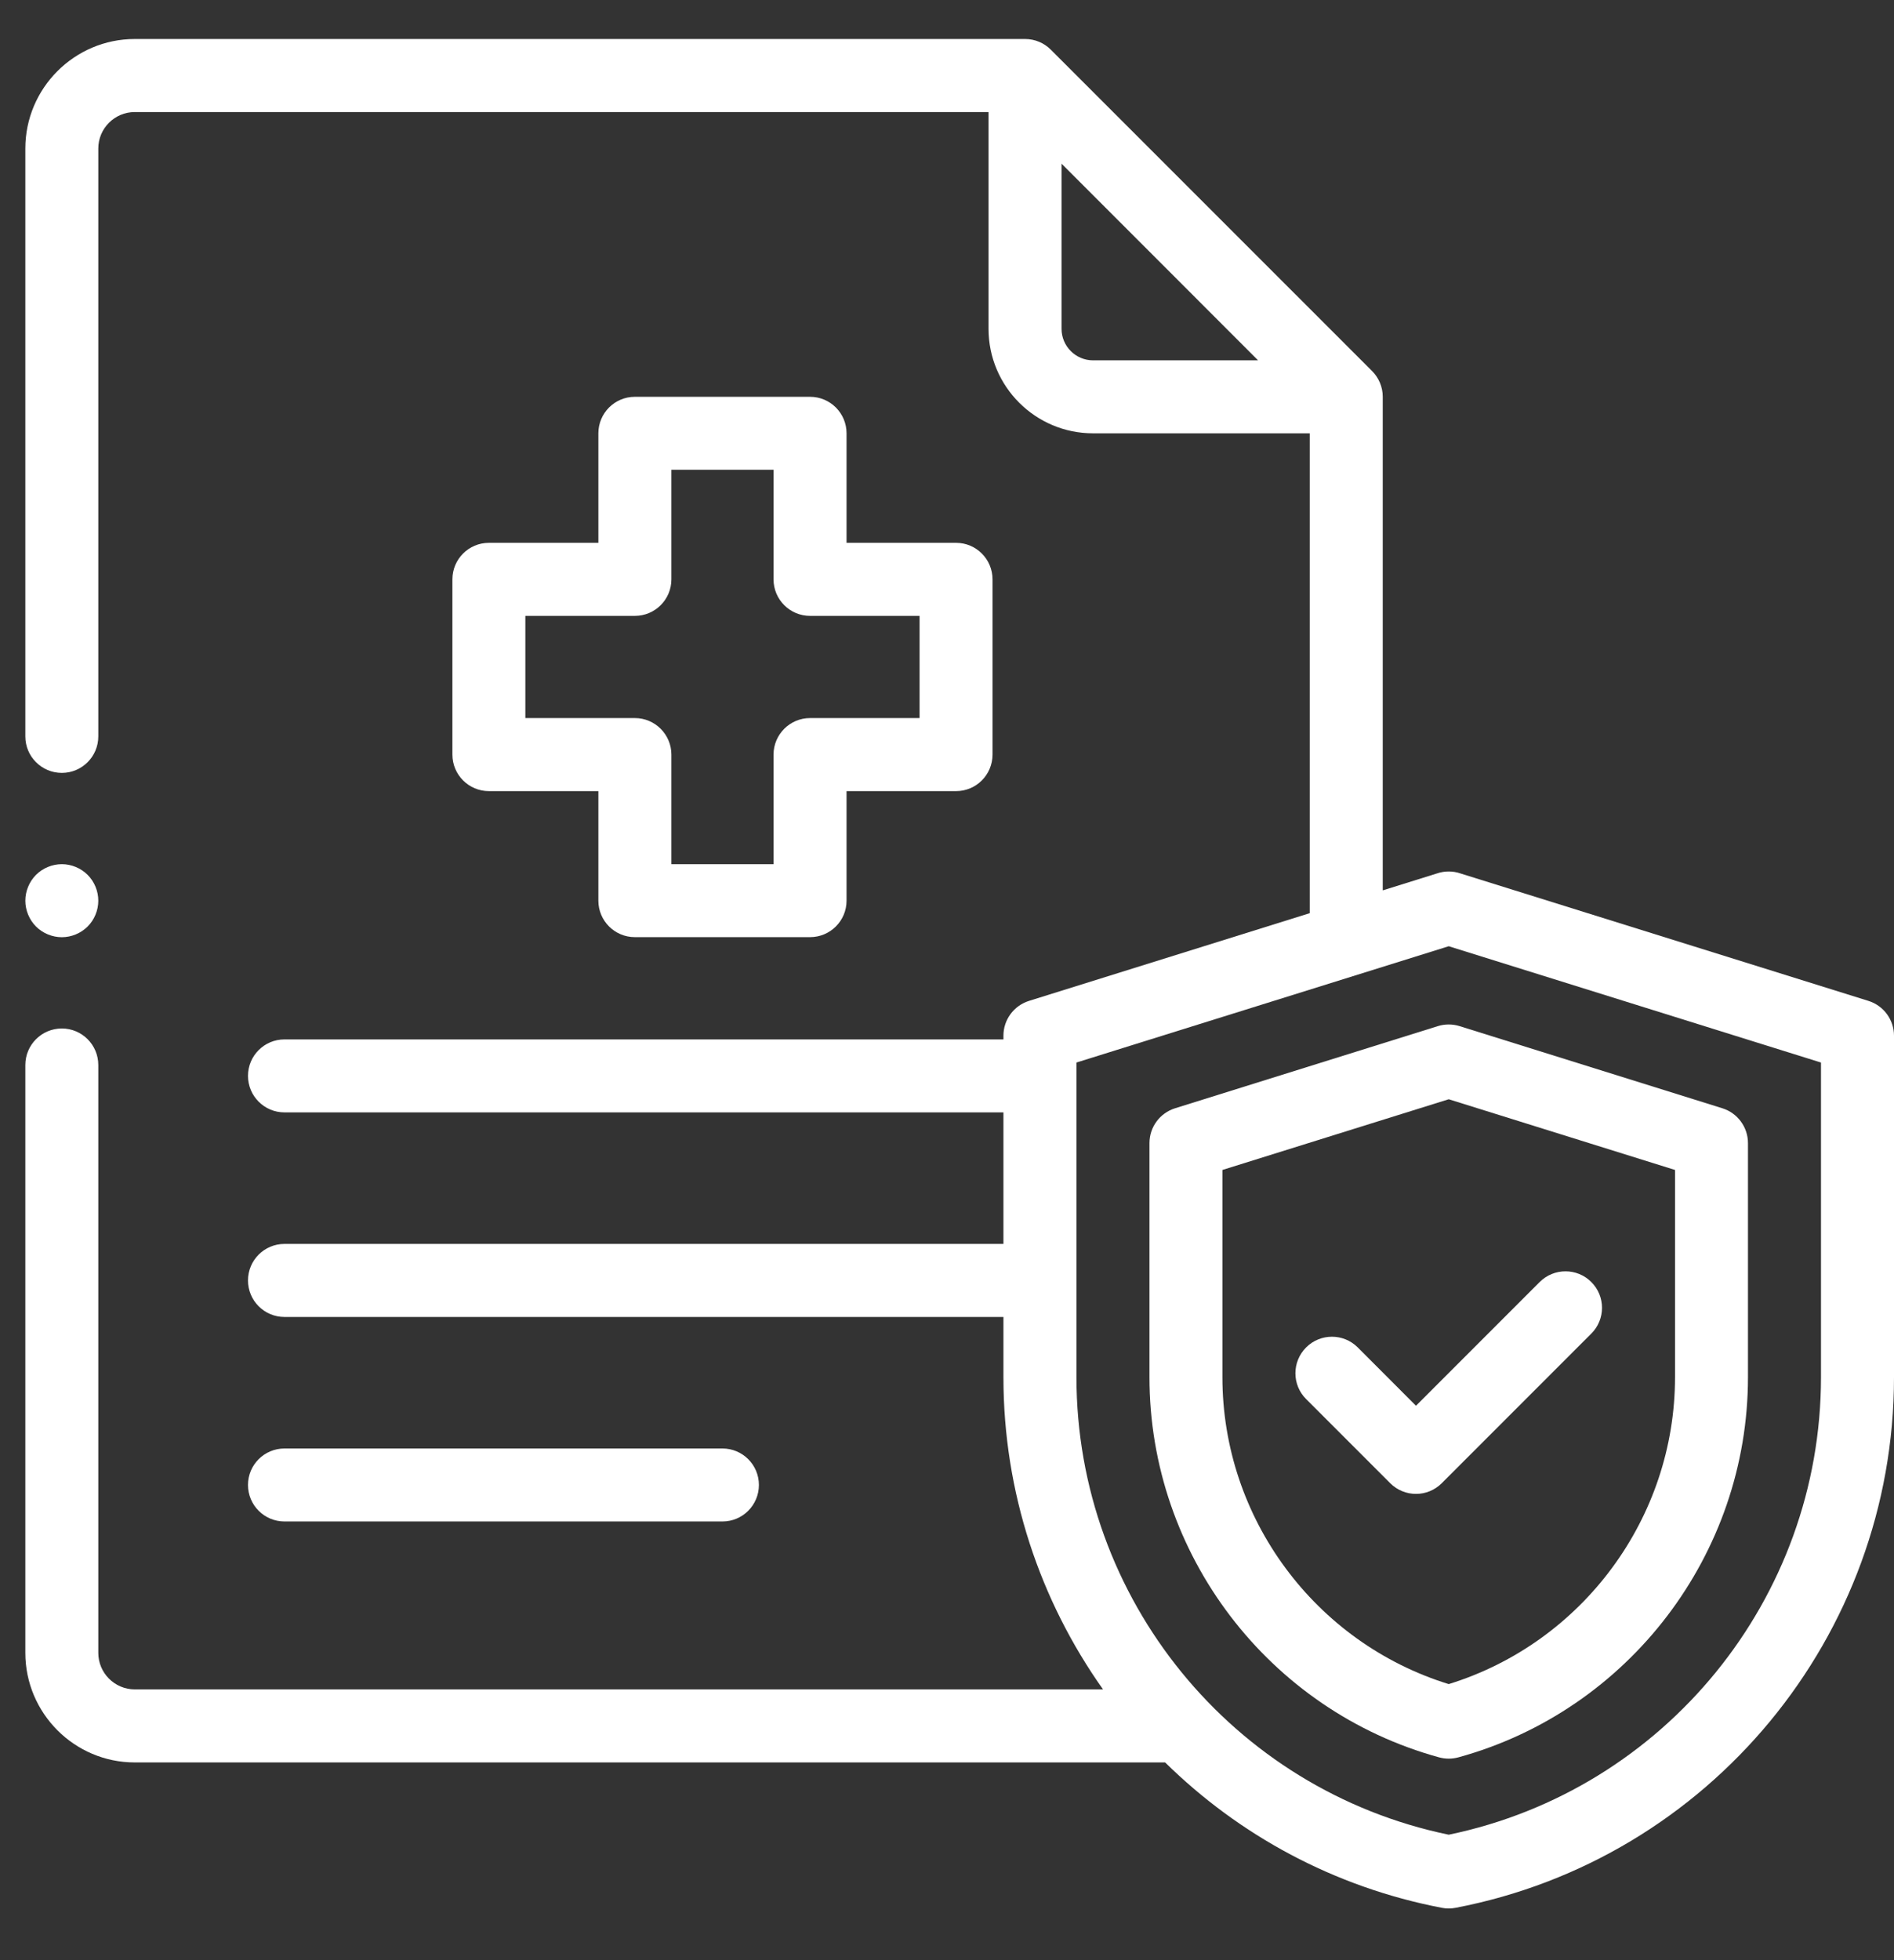 <svg width="29" height="30" viewBox="0 0 29 30" fill="none" xmlns="http://www.w3.org/2000/svg">
<rect x="0" y="0" width="29" height="30" fill="#333333" stroke="none"/>
<g clip-path="url(#clip0_1604_3054)">
<path d="M11.062 23.286C11.37 23.286 11.62 23.036 11.62 22.727C11.62 22.419 11.37 22.169 11.062 22.169H4.356C4.047 22.169 3.797 22.419 3.797 22.727C3.797 23.036 4.047 23.286 4.356 23.286H11.062Z" fill="white"/>
<path d="M28.607 15.318L22.362 13.368C22.305 13.348 22.244 13.338 22.182 13.338C22.182 13.338 22.182 13.338 22.181 13.338C22.12 13.338 22.059 13.348 22.002 13.368L21.172 13.627V6.073C21.172 5.919 21.109 5.779 21.008 5.678L16.09 0.761C15.989 0.659 15.849 0.597 15.695 0.597H2.064C1.14 0.597 0.388 1.349 0.388 2.273V11.271C0.388 11.579 0.638 11.829 0.947 11.829C1.255 11.829 1.505 11.579 1.505 11.271V2.273C1.505 1.965 1.756 1.715 2.064 1.715H15.136V5.033C15.136 5.915 15.854 6.632 16.736 6.632H20.054V13.976L15.757 15.318C15.523 15.391 15.364 15.607 15.364 15.851V15.908H4.356C4.047 15.908 3.797 16.158 3.797 16.466C3.797 16.775 4.047 17.025 4.356 17.025H15.364V19.038H4.356C4.047 19.038 3.797 19.288 3.797 19.597C3.797 19.906 4.047 20.156 4.356 20.156H15.364V21.078C15.364 22.841 15.924 24.496 16.889 25.856H2.064C1.756 25.856 1.505 25.605 1.505 25.297V16.3C1.505 15.991 1.255 15.741 0.947 15.741C0.638 15.741 0.388 15.991 0.388 16.3V25.297C0.388 26.221 1.14 26.974 2.064 26.974H17.84C18.971 28.087 20.428 28.883 22.077 29.199C22.111 29.206 22.147 29.209 22.182 29.209C22.217 29.209 22.253 29.206 22.287 29.199C26.177 28.454 29 25.038 29 21.078V15.851C29 15.607 28.841 15.391 28.607 15.318ZM16.736 5.515C16.47 5.515 16.254 5.298 16.254 5.033V2.505L19.263 5.515H16.736ZM27.882 21.078C27.882 24.467 25.491 27.395 22.182 28.08C18.872 27.395 16.482 24.467 16.482 21.078V16.262L22.182 14.482L27.882 16.262V21.078Z" fill="white"/>
<path d="M22.015 15.705L17.992 16.962C17.759 17.035 17.6 17.25 17.6 17.495V21.078C17.6 23.786 19.423 26.179 22.034 26.896C22.082 26.909 22.132 26.916 22.182 26.916C22.232 26.916 22.282 26.909 22.33 26.896C24.941 26.179 26.764 23.786 26.764 21.078V17.495C26.764 17.251 26.605 17.035 26.372 16.962L22.349 15.705C22.24 15.671 22.124 15.671 22.015 15.705ZM25.647 17.906V21.078C25.647 23.233 24.23 25.142 22.182 25.775C20.134 25.142 18.717 23.233 18.717 21.078V17.906L22.182 16.824L25.647 17.906Z" fill="white"/>
<path d="M20.789 20.622C20.571 20.404 20.217 20.404 19.999 20.622C19.78 20.841 19.78 21.195 19.999 21.413L21.286 22.7C21.395 22.809 21.538 22.864 21.681 22.864C21.824 22.864 21.967 22.809 22.076 22.7L24.365 20.411C24.584 20.193 24.584 19.839 24.365 19.621C24.147 19.403 23.794 19.403 23.575 19.621L21.681 21.515L20.789 20.622Z" fill="white"/>
<path d="M12.403 6.073H9.721C9.412 6.073 9.162 6.323 9.162 6.632V8.308H7.486C7.177 8.308 6.927 8.558 6.927 8.867V11.549C6.927 11.858 7.177 12.108 7.486 12.108H9.162V13.785C9.162 14.093 9.412 14.343 9.721 14.343H12.403C12.712 14.343 12.962 14.093 12.962 13.785V12.108H14.639C14.947 12.108 15.197 11.858 15.197 11.549V8.867C15.197 8.558 14.947 8.308 14.639 8.308H12.962V6.632C12.962 6.323 12.712 6.073 12.403 6.073ZM14.08 9.426V10.99H12.403C12.095 10.99 11.844 11.241 11.844 11.549V13.226H10.28V11.549C10.28 11.241 10.029 10.99 9.721 10.99H8.044V9.426H9.721C10.029 9.426 10.28 9.176 10.28 8.867V7.19H11.844V8.867C11.844 9.176 12.095 9.426 12.403 9.426H14.08Z" fill="white"/>
<path d="M0.947 14.344C1.093 14.344 1.238 14.284 1.342 14.18C1.446 14.076 1.505 13.932 1.505 13.785C1.505 13.638 1.446 13.494 1.342 13.39C1.238 13.286 1.093 13.226 0.947 13.226C0.8 13.226 0.655 13.286 0.551 13.39C0.448 13.494 0.388 13.638 0.388 13.785C0.388 13.932 0.448 14.076 0.551 14.18C0.655 14.284 0.8 14.344 0.947 14.344Z" fill="white"/>
</g>
<defs>
<clipPath id="clip0_1604_3054">
<rect width="28.612" height="28.612" fill="white" transform="translate(0.388 0.597)"/>
</clipPath>
</defs>
</svg>
